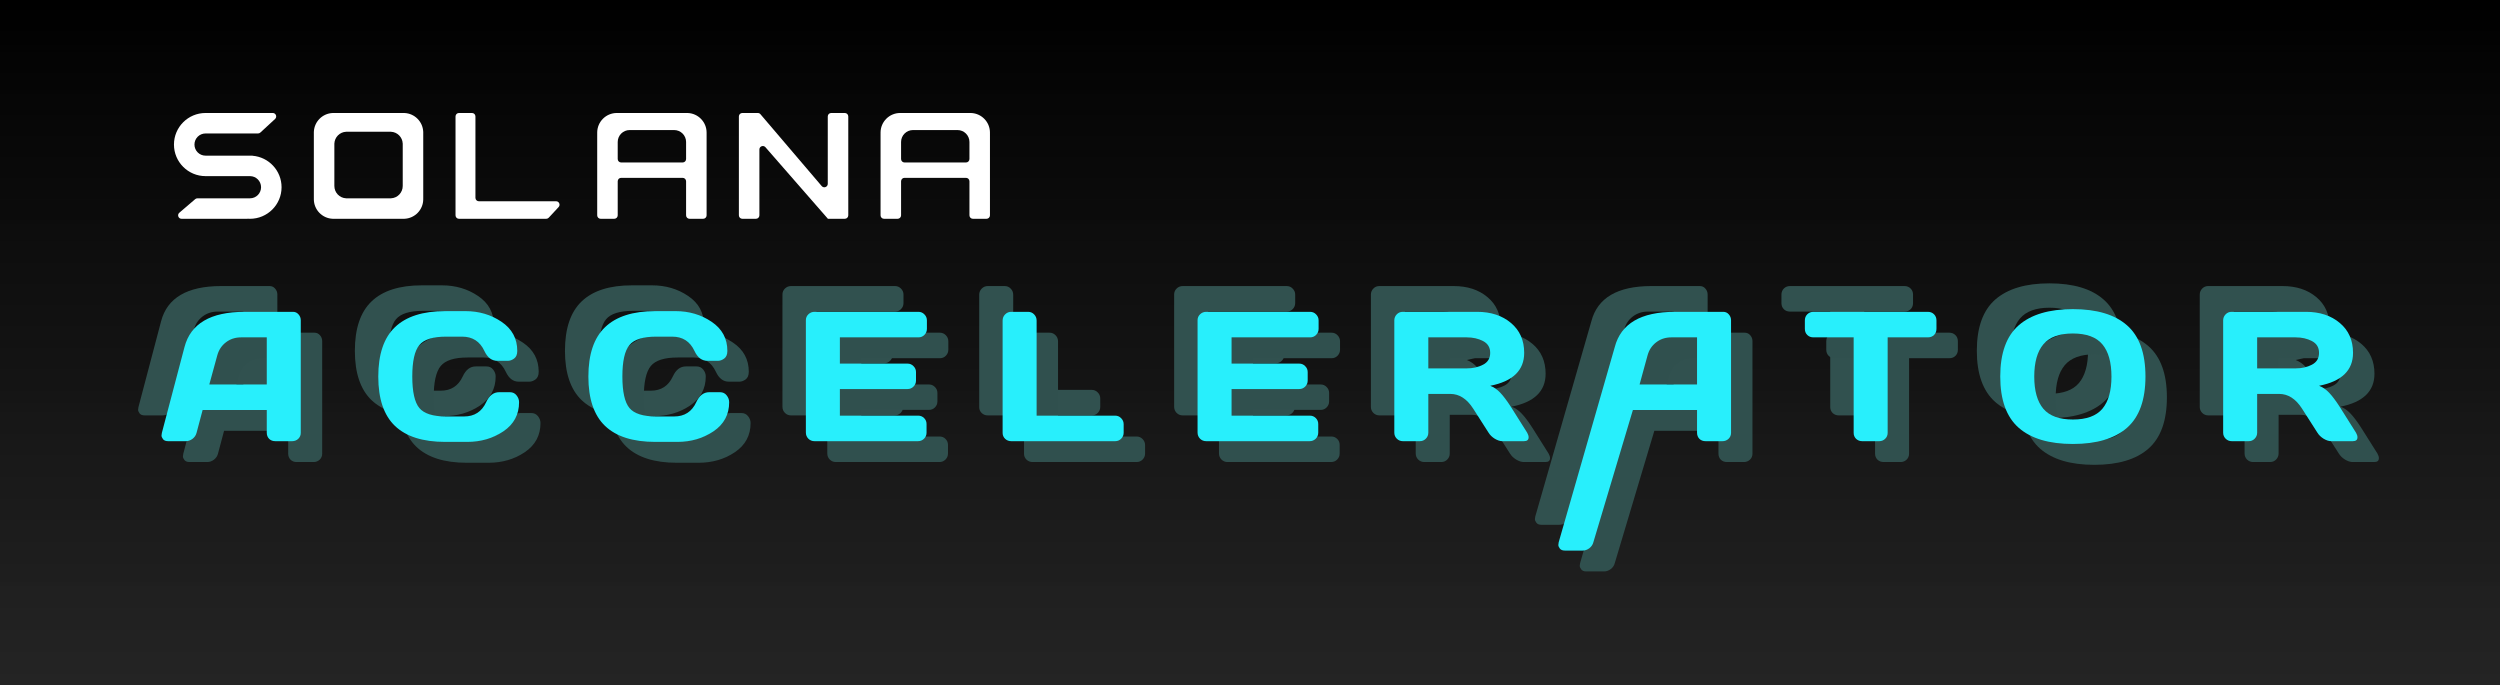 <svg width="1394" height="382" viewBox="0 0 1394 382" fill="none" xmlns="http://www.w3.org/2000/svg">
<rect x="0" y="0" width="1394" height="382" fill="#808080" stroke="none"/>
<rect width="1394" height="382" fill="url(#paint0_linear)"/>
<path d="M77.201 227.002L89.825 179.123C93.245 166.08 104.376 159.542 123.219 159.509H150.327C151.568 159.509 152.59 159.978 153.395 160.917C154.233 161.856 154.652 162.945 154.652 164.186V227.002C154.652 228.31 154.183 229.416 153.244 230.321C152.305 231.193 151.182 231.629 149.875 231.629H140.419C139.045 231.629 137.905 231.193 137 230.321C136.128 229.416 135.692 228.276 135.692 226.901V214.228H99.934L96.564 226.901C96.229 228.276 95.474 229.416 94.301 230.321C93.127 231.193 91.887 231.629 90.579 231.629H80.671C79.364 231.629 78.425 231.26 77.855 230.522C77.285 229.751 77 229.081 77 228.511C77.034 227.941 77.101 227.438 77.201 227.002ZM103.655 199.995H135.692V173.742H121.358C118.14 173.742 115.323 174.664 112.909 176.508C110.529 178.318 108.919 180.766 108.081 183.851L103.655 199.995Z" fill="#31514F"/>
<path d="M207.176 223.129C200.974 217.195 197.872 208.025 197.872 195.619C197.872 183.18 200.974 173.993 207.176 168.059C213.413 162.09 222.75 159.106 235.189 159.106H246.405C254.016 159.106 260.738 161.085 266.572 165.041C272.44 168.997 275.374 174.412 275.374 181.286C275.374 183.264 274.787 184.689 273.613 185.561C272.44 186.399 271.3 186.818 270.193 186.818H264.209C261.124 186.818 258.727 184.974 257.017 181.286C254.536 175.988 250.411 173.339 244.645 173.339H235.692C228.35 173.339 223.371 174.915 220.755 178.067C218.14 181.219 216.833 187.053 216.833 195.569C216.833 204.085 218.14 209.936 220.755 213.121C223.371 216.273 228.35 217.849 235.692 217.849H245.701C251.468 217.849 255.575 215.2 258.022 209.902C259.732 206.181 262.147 204.32 265.265 204.32H271.25C272.825 204.32 274.066 204.907 274.971 206.08C275.91 207.254 276.379 208.528 276.379 209.902C276.379 216.776 273.462 222.191 267.628 226.147C261.794 230.07 255.072 232.031 247.461 232.031H235.189C222.75 232.031 213.413 229.064 207.176 223.129Z" fill="#31514F"/>
<path d="M324.327 223.129C318.124 217.195 315.023 208.025 315.023 195.619C315.023 183.18 318.124 173.993 324.327 168.059C330.563 162.09 339.901 159.106 352.34 159.106H363.555C371.166 159.106 377.889 161.085 383.723 165.041C389.59 168.997 392.524 174.412 392.524 181.286C392.524 183.264 391.937 184.689 390.764 185.561C389.59 186.399 388.45 186.818 387.344 186.818H381.359C378.274 186.818 375.877 184.974 374.167 181.286C371.686 175.988 367.562 173.339 361.795 173.339H352.843C345.5 173.339 340.521 174.915 337.906 178.067C335.291 181.219 333.983 187.053 333.983 195.569C333.983 204.085 335.291 209.936 337.906 213.121C340.521 216.273 345.5 217.849 352.843 217.849H362.851C368.618 217.849 372.725 215.2 375.173 209.902C376.883 206.181 379.297 204.32 382.415 204.32H388.4C389.976 204.32 391.216 204.907 392.122 206.08C393.06 207.254 393.53 208.528 393.53 209.902C393.53 216.776 390.613 222.191 384.779 226.147C378.945 230.07 372.222 232.031 364.611 232.031H352.34C339.901 232.031 330.563 229.064 324.327 223.129Z" fill="#31514F"/>
<path d="M436.297 226.801V164.186C436.297 162.878 436.766 161.772 437.705 160.867C438.644 159.961 439.767 159.509 441.075 159.509H499.063C500.37 159.509 501.477 159.978 502.382 160.917C503.321 161.856 503.79 162.979 503.79 164.287V169.014C503.79 170.322 503.321 171.445 502.382 172.384C501.477 173.289 500.37 173.742 499.063 173.742H455.257V188.377H492.977C494.285 188.377 495.391 188.846 496.297 189.785C497.235 190.69 497.705 191.797 497.705 193.104V197.832C497.705 199.14 497.235 200.263 496.297 201.202C495.391 202.107 494.285 202.56 492.977 202.56H455.257V217.396H498.962C500.236 217.396 501.326 217.849 502.231 218.754C503.136 219.659 503.589 220.766 503.589 222.073V226.901C503.589 228.209 503.12 229.332 502.181 230.271C501.242 231.176 500.119 231.629 498.811 231.629H441.075C439.767 231.629 438.644 231.176 437.705 230.271C436.766 229.332 436.297 228.175 436.297 226.801Z" fill="#31514F"/>
<path d="M546.004 227.002V164.387C546.004 163.013 546.473 161.856 547.412 160.917C548.351 159.978 549.474 159.509 550.782 159.509H560.237C561.545 159.509 562.651 159.978 563.556 160.917C564.495 161.856 564.965 163.013 564.965 164.387V217.396H608.77C610.077 217.396 611.184 217.865 612.089 218.804C613.028 219.743 613.497 220.866 613.497 222.174V226.901C613.497 228.209 613.028 229.332 612.089 230.271C611.184 231.176 610.077 231.629 608.77 231.629H550.782C549.474 231.629 548.351 231.193 547.412 230.321C546.473 229.416 546.004 228.31 546.004 227.002Z" fill="#31514F"/>
<path d="M654.705 226.801V164.186C654.705 162.878 655.175 161.772 656.113 160.867C657.052 159.961 658.175 159.509 659.483 159.509H717.471C718.779 159.509 719.885 159.978 720.79 160.917C721.729 161.856 722.198 162.979 722.198 164.287V169.014C722.198 170.322 721.729 171.445 720.79 172.384C719.885 173.289 718.779 173.742 717.471 173.742H673.666V188.377H711.385C712.693 188.377 713.799 188.846 714.705 189.785C715.644 190.69 716.113 191.797 716.113 193.104V197.832C716.113 199.14 715.644 200.263 714.705 201.202C713.799 202.107 712.693 202.56 711.385 202.56H673.666V217.396H717.37C718.644 217.396 719.734 217.849 720.639 218.754C721.545 219.659 721.997 220.766 721.997 222.073V226.901C721.997 228.209 721.528 229.332 720.589 230.271C719.65 231.176 718.527 231.629 717.219 231.629H659.483C658.175 231.629 657.052 231.176 656.113 230.271C655.175 229.332 654.705 228.175 654.705 226.801Z" fill="#31514F"/>
<path d="M839.299 229.466C839.299 230.908 838.444 231.629 836.734 231.629H824.663C823.389 231.629 821.981 231.176 820.439 230.271C818.93 229.332 817.773 228.209 816.969 226.901L808.419 213.523C804.898 208.025 800.64 205.275 795.644 205.275H783.373V226.901C783.373 228.209 782.903 229.332 781.965 230.271C781.059 231.176 779.953 231.629 778.645 231.629H769.19C767.883 231.629 766.759 231.176 765.821 230.271C764.882 229.332 764.412 228.209 764.412 226.901V164.287C764.412 162.979 764.865 161.856 765.77 160.917C766.676 159.978 767.782 159.509 769.09 159.509H810.581C818.259 159.509 824.546 161.571 829.441 165.695C834.37 169.819 836.834 175.385 836.834 182.392C836.834 192.149 830.514 198.268 817.874 200.749C819.885 201.487 821.746 202.761 823.456 204.571C825.166 206.348 827.128 208.947 829.341 212.367L838.494 226.901C839.03 227.84 839.299 228.695 839.299 229.466ZM783.373 191.042H804.798C808.251 191.042 811.285 190.355 813.901 188.98C816.549 187.606 817.874 185.41 817.874 182.392C817.874 179.375 816.549 177.178 813.901 175.804C811.285 174.429 808.251 173.742 804.798 173.742H783.373V191.042Z" fill="#31514F"/>
<path d="M856.066 288.002L887.346 179.123C890.766 166.08 901.898 159.542 920.741 159.509H947.849C949.089 159.509 950.112 159.978 950.917 160.917C951.755 161.856 952.174 162.945 952.174 164.186V227.002C952.174 228.31 951.705 229.416 950.766 230.321C949.827 231.193 948.704 231.629 947.396 231.629H937.941C936.566 231.629 935.427 231.193 934.521 230.321C933.649 229.416 933.214 228.276 933.214 226.901V214.228H897.455L875.429 287.901C875.093 289.276 874.339 290.416 873.166 291.321C871.992 292.193 870.751 292.629 869.444 292.629H859.536C858.229 292.629 857.29 292.26 856.72 291.522C856.15 290.751 855.865 290.081 855.865 289.511C855.898 288.941 855.965 288.438 856.066 288.002ZM901.177 199.995H933.214V173.742H918.88C915.661 173.742 912.845 174.664 910.431 176.508C908.05 178.318 906.441 180.766 905.603 183.851L901.177 199.995Z" fill="#31514F"/>
<path d="M993.332 169.014V164.287C993.332 162.912 993.784 161.772 994.69 160.867C995.595 159.961 996.735 159.509 998.11 159.509H1061.93C1063.31 159.509 1064.45 159.961 1065.35 160.867C1066.26 161.772 1066.71 162.912 1066.71 164.287V169.014C1066.71 170.389 1066.26 171.529 1065.35 172.434C1064.45 173.306 1063.31 173.742 1061.93 173.742H1039.5V227.002C1039.5 228.31 1039.03 229.416 1038.09 230.321C1037.19 231.193 1036.08 231.629 1034.77 231.629H1025.27C1023.96 231.629 1022.84 231.193 1021.9 230.321C1020.99 229.416 1020.54 228.31 1020.54 227.002V173.742H998.11C996.735 173.742 995.595 173.306 994.69 172.434C993.784 171.529 993.332 170.389 993.332 169.014Z" fill="#31514F"/>
<path d="M1172.95 224.186C1166.11 230.187 1156.05 233.188 1142.77 233.188C1129.53 233.188 1119.47 230.187 1112.59 224.186C1105.72 218.15 1102.28 208.611 1102.28 195.569C1102.28 182.526 1105.72 173.004 1112.59 167.002C1119.47 161.001 1129.53 158 1142.77 158C1156.05 158 1166.11 161.001 1172.95 167.002C1179.82 173.004 1183.26 182.526 1183.26 195.569C1183.26 208.611 1179.82 218.15 1172.95 224.186ZM1159.22 177.614C1155.83 173.591 1150.35 171.579 1142.77 171.579C1135.23 171.579 1129.74 173.591 1126.32 177.614C1122.94 181.638 1121.24 187.639 1121.24 195.619C1121.24 203.565 1122.94 209.55 1126.32 213.574C1129.74 217.564 1135.23 219.559 1142.77 219.559C1150.35 219.559 1155.83 217.564 1159.22 213.574C1162.6 209.55 1164.3 203.565 1164.3 195.619C1164.3 187.639 1162.6 181.638 1159.22 177.614Z" fill="#31514F"/>
<path d="M1301.46 229.466C1301.46 230.908 1300.61 231.629 1298.9 231.629H1286.83C1285.55 231.629 1284.15 231.176 1282.6 230.271C1281.09 229.332 1279.94 228.209 1279.13 226.901L1270.58 213.523C1267.06 208.025 1262.8 205.275 1257.81 205.275H1245.54V226.901C1245.54 228.209 1245.07 229.332 1244.13 230.271C1243.22 231.176 1242.12 231.629 1240.81 231.629H1231.35C1230.05 231.629 1228.92 231.176 1227.98 230.271C1227.05 229.332 1226.58 228.209 1226.58 226.901V164.287C1226.58 162.979 1227.03 161.856 1227.93 160.917C1228.84 159.978 1229.95 159.509 1231.25 159.509H1272.75C1280.42 159.509 1286.71 161.571 1291.61 165.695C1296.53 169.819 1299 175.385 1299 182.392C1299 192.149 1292.68 198.268 1280.04 200.749C1282.05 201.487 1283.91 202.761 1285.62 204.571C1287.33 206.348 1289.29 208.947 1291.5 212.367L1300.66 226.901C1301.19 227.84 1301.46 228.695 1301.46 229.466ZM1245.54 191.042H1266.96C1270.42 191.042 1273.45 190.355 1276.06 188.98C1278.71 187.606 1280.04 185.41 1280.04 182.392C1280.04 179.375 1278.71 177.178 1276.06 175.804C1273.45 174.429 1270.42 173.742 1266.96 173.742H1245.54V191.042Z" fill="#31514F"/>
<path d="M102.201 253.002L114.825 205.123C118.245 192.08 129.376 185.542 148.219 185.509H175.327C176.568 185.509 177.59 185.978 178.395 186.917C179.233 187.856 179.652 188.945 179.652 190.186V253.002C179.652 254.31 179.183 255.416 178.244 256.321C177.305 257.193 176.182 257.629 174.875 257.629H165.419C164.045 257.629 162.905 257.193 162 256.321C161.128 255.416 160.692 254.276 160.692 252.901V240.228H124.934L121.564 252.901C121.229 254.276 120.474 255.416 119.301 256.321C118.127 257.193 116.887 257.629 115.579 257.629H105.671C104.364 257.629 103.425 257.26 102.855 256.522C102.285 255.751 102 255.081 102 254.511C102.034 253.941 102.101 253.438 102.201 253.002ZM128.655 225.995H160.692V199.742H146.358C143.14 199.742 140.323 200.664 137.909 202.508C135.529 204.318 133.919 206.766 133.081 209.851L128.655 225.995Z" fill="#30504E"/>
<path d="M232.176 249.129C225.974 243.195 222.872 234.025 222.872 221.619C222.872 209.18 225.974 199.993 232.176 194.059C238.413 188.09 247.75 185.106 260.189 185.106H271.405C279.016 185.106 285.738 187.085 291.572 191.041C297.44 194.997 300.374 200.412 300.374 207.286C300.374 209.264 299.787 210.689 298.613 211.561C297.44 212.399 296.3 212.818 295.193 212.818H289.209C286.124 212.818 283.727 210.974 282.017 207.286C279.536 201.988 275.411 199.339 269.645 199.339H260.692C253.35 199.339 248.371 200.915 245.755 204.067C243.14 207.219 241.833 213.053 241.833 221.569C241.833 230.085 243.14 235.936 245.755 239.121C248.371 242.273 253.35 243.849 260.692 243.849H270.701C276.468 243.849 280.575 241.2 283.022 235.902C284.732 232.181 287.147 230.32 290.265 230.32H296.25C297.825 230.32 299.066 230.907 299.971 232.08C300.91 233.254 301.379 234.528 301.379 235.902C301.379 242.776 298.462 248.191 292.628 252.147C286.794 256.07 280.072 258.031 272.461 258.031H260.189C247.75 258.031 238.413 255.064 232.176 249.129Z" fill="#30504E"/>
<path d="M349.327 249.129C343.124 243.195 340.023 234.025 340.023 221.619C340.023 209.18 343.124 199.993 349.327 194.059C355.563 188.09 364.901 185.106 377.34 185.106H388.555C396.166 185.106 402.889 187.085 408.723 191.041C414.59 194.997 417.524 200.412 417.524 207.286C417.524 209.264 416.937 210.689 415.764 211.561C414.59 212.399 413.45 212.818 412.344 212.818H406.359C403.274 212.818 400.877 210.974 399.167 207.286C396.686 201.988 392.562 199.339 386.795 199.339H377.843C370.5 199.339 365.521 200.915 362.906 204.067C360.291 207.219 358.983 213.053 358.983 221.569C358.983 230.085 360.291 235.936 362.906 239.121C365.521 242.273 370.5 243.849 377.843 243.849H387.851C393.618 243.849 397.725 241.2 400.173 235.902C401.883 232.181 404.297 230.32 407.415 230.32H413.4C414.976 230.32 416.216 230.907 417.122 232.08C418.06 233.254 418.53 234.528 418.53 235.902C418.53 242.776 415.613 248.191 409.779 252.147C403.945 256.07 397.222 258.031 389.611 258.031H377.34C364.901 258.031 355.563 255.064 349.327 249.129Z" fill="#30504E"/>
<path d="M461.297 252.801V190.186C461.297 188.878 461.766 187.772 462.705 186.867C463.644 185.961 464.767 185.509 466.075 185.509H524.063C525.37 185.509 526.477 185.978 527.382 186.917C528.321 187.856 528.79 188.979 528.79 190.287V195.014C528.79 196.322 528.321 197.445 527.382 198.384C526.477 199.289 525.37 199.742 524.063 199.742H480.257V214.377H517.977C519.285 214.377 520.391 214.846 521.297 215.785C522.235 216.69 522.705 217.797 522.705 219.104V223.832C522.705 225.14 522.235 226.263 521.297 227.202C520.391 228.107 519.285 228.56 517.977 228.56H480.257V243.396H523.962C525.236 243.396 526.326 243.849 527.231 244.754C528.136 245.659 528.589 246.766 528.589 248.073V252.901C528.589 254.209 528.12 255.332 527.181 256.271C526.242 257.176 525.119 257.629 523.811 257.629H466.075C464.767 257.629 463.644 257.176 462.705 256.271C461.766 255.332 461.297 254.175 461.297 252.801Z" fill="#30504E"/>
<path d="M571.004 253.002V190.387C571.004 189.013 571.473 187.856 572.412 186.917C573.351 185.978 574.474 185.509 575.782 185.509H585.237C586.545 185.509 587.651 185.978 588.556 186.917C589.495 187.856 589.965 189.013 589.965 190.387V243.396H633.77C635.077 243.396 636.184 243.865 637.089 244.804C638.028 245.743 638.497 246.866 638.497 248.174V252.901C638.497 254.209 638.028 255.332 637.089 256.271C636.184 257.176 635.077 257.629 633.77 257.629H575.782C574.474 257.629 573.351 257.193 572.412 256.321C571.473 255.416 571.004 254.31 571.004 253.002Z" fill="#30504E"/>
<path d="M679.705 252.801V190.186C679.705 188.878 680.175 187.772 681.113 186.867C682.052 185.961 683.175 185.509 684.483 185.509H742.471C743.779 185.509 744.885 185.978 745.79 186.917C746.729 187.856 747.198 188.979 747.198 190.287V195.014C747.198 196.322 746.729 197.445 745.79 198.384C744.885 199.289 743.779 199.742 742.471 199.742H698.666V214.377H736.385C737.693 214.377 738.799 214.846 739.705 215.785C740.644 216.69 741.113 217.797 741.113 219.104V223.832C741.113 225.14 740.644 226.263 739.705 227.202C738.799 228.107 737.693 228.56 736.385 228.56H698.666V243.396H742.37C743.644 243.396 744.734 243.849 745.639 244.754C746.545 245.659 746.997 246.766 746.997 248.073V252.901C746.997 254.209 746.528 255.332 745.589 256.271C744.65 257.176 743.527 257.629 742.219 257.629H684.483C683.175 257.629 682.052 257.176 681.113 256.271C680.175 255.332 679.705 254.175 679.705 252.801Z" fill="#30504E"/>
<path d="M864.299 255.466C864.299 256.908 863.444 257.629 861.734 257.629H849.663C848.389 257.629 846.981 257.176 845.439 256.271C843.93 255.332 842.773 254.209 841.969 252.901L833.419 239.523C829.898 234.025 825.64 231.275 820.644 231.275H808.373V252.901C808.373 254.209 807.903 255.332 806.965 256.271C806.059 257.176 804.953 257.629 803.645 257.629H794.19C792.883 257.629 791.759 257.176 790.821 256.271C789.882 255.332 789.412 254.209 789.412 252.901V190.287C789.412 188.979 789.865 187.856 790.77 186.917C791.676 185.978 792.782 185.509 794.09 185.509H835.581C843.259 185.509 849.546 187.571 854.441 191.695C859.37 195.819 861.834 201.385 861.834 208.392C861.834 218.149 855.514 224.268 842.874 226.749C844.885 227.487 846.746 228.761 848.456 230.571C850.166 232.348 852.128 234.947 854.341 238.367L863.494 252.901C864.03 253.84 864.299 254.695 864.299 255.466ZM808.373 217.042H829.798C833.251 217.042 836.285 216.355 838.901 214.98C841.549 213.606 842.874 211.41 842.874 208.392C842.874 205.375 841.549 203.178 838.901 201.804C836.285 200.429 833.251 199.742 829.798 199.742H808.373V217.042Z" fill="#30504E"/>
<path d="M881.066 314.002L912.346 205.123C915.766 192.08 926.898 185.542 945.741 185.509H972.849C974.089 185.509 975.112 185.978 975.917 186.917C976.755 187.856 977.174 188.945 977.174 190.186V253.002C977.174 254.31 976.705 255.416 975.766 256.321C974.827 257.193 973.704 257.629 972.396 257.629H962.941C961.566 257.629 960.427 257.193 959.521 256.321C958.649 255.416 958.214 254.276 958.214 252.901V240.228H922.455L900.429 313.901C900.093 315.276 899.339 316.416 898.166 317.321C896.992 318.193 895.751 318.629 894.444 318.629H884.536C883.229 318.629 882.29 318.26 881.72 317.522C881.15 316.751 880.865 316.081 880.865 315.511C880.898 314.941 880.965 314.438 881.066 314.002ZM926.177 225.995H958.214V199.742H943.88C940.661 199.742 937.845 200.664 935.431 202.508C933.05 204.318 931.441 206.766 930.603 209.851L926.177 225.995Z" fill="#30504E"/>
<path d="M1018.33 195.014V190.287C1018.33 188.912 1018.78 187.772 1019.69 186.867C1020.6 185.961 1021.73 185.509 1023.11 185.509H1086.93C1088.31 185.509 1089.45 185.961 1090.35 186.867C1091.26 187.772 1091.71 188.912 1091.71 190.287V195.014C1091.71 196.389 1091.26 197.529 1090.35 198.434C1089.45 199.306 1088.31 199.742 1086.93 199.742H1064.5V253.002C1064.5 254.31 1064.03 255.416 1063.09 256.321C1062.19 257.193 1061.08 257.629 1059.77 257.629H1050.27C1048.96 257.629 1047.84 257.193 1046.9 256.321C1045.99 255.416 1045.54 254.31 1045.54 253.002V199.742H1023.11C1021.73 199.742 1020.6 199.306 1019.69 198.434C1018.78 197.529 1018.33 196.389 1018.33 195.014Z" fill="#30504E"/>
<path d="M1197.95 250.186C1191.11 256.187 1181.05 259.188 1167.77 259.188C1154.53 259.188 1144.47 256.187 1137.59 250.186C1130.72 244.15 1127.28 234.611 1127.28 221.569C1127.28 208.526 1130.72 199.004 1137.59 193.002C1144.47 187.001 1154.53 184 1167.77 184C1181.05 184 1191.11 187.001 1197.95 193.002C1204.82 199.004 1208.26 208.526 1208.26 221.569C1208.26 234.611 1204.82 244.15 1197.95 250.186ZM1184.22 203.614C1180.83 199.591 1175.35 197.579 1167.77 197.579C1160.23 197.579 1154.74 199.591 1151.32 203.614C1147.94 207.638 1146.24 213.639 1146.24 221.619C1146.24 229.565 1147.94 235.55 1151.32 239.574C1154.74 243.564 1160.23 245.559 1167.77 245.559C1175.35 245.559 1180.83 243.564 1184.22 239.574C1187.6 235.55 1189.3 229.565 1189.3 221.619C1189.3 213.639 1187.6 207.638 1184.22 203.614Z" fill="#30504E"/>
<path d="M1326.46 255.466C1326.46 256.908 1325.61 257.629 1323.9 257.629H1311.83C1310.55 257.629 1309.15 257.176 1307.6 256.271C1306.09 255.332 1304.94 254.209 1304.13 252.901L1295.58 239.523C1292.06 234.025 1287.8 231.275 1282.81 231.275H1270.54V252.901C1270.54 254.209 1270.07 255.332 1269.13 256.271C1268.22 257.176 1267.12 257.629 1265.81 257.629H1256.35C1255.05 257.629 1253.92 257.176 1252.98 256.271C1252.05 255.332 1251.58 254.209 1251.58 252.901V190.287C1251.58 188.979 1252.03 187.856 1252.93 186.917C1253.84 185.978 1254.95 185.509 1256.25 185.509H1297.75C1305.42 185.509 1311.71 187.571 1316.61 191.695C1321.53 195.819 1324 201.385 1324 208.392C1324 218.149 1317.68 224.268 1305.04 226.749C1307.05 227.487 1308.91 228.761 1310.62 230.571C1312.33 232.348 1314.29 234.947 1316.5 238.367L1325.66 252.901C1326.19 253.84 1326.46 254.695 1326.46 255.466ZM1270.54 217.042H1291.96C1295.42 217.042 1298.45 216.355 1301.06 214.98C1303.71 213.606 1305.04 211.41 1305.04 208.392C1305.04 205.375 1303.71 203.178 1301.06 201.804C1298.45 200.429 1295.42 199.742 1291.96 199.742H1270.54V217.042Z" fill="#30504E"/>
<path d="M90.257 241.373L102.881 193.494C106.301 180.451 117.432 173.913 136.275 173.88H163.383C164.624 173.88 165.646 174.349 166.451 175.288C167.289 176.227 167.708 177.317 167.708 178.557V241.373C167.708 242.681 167.239 243.787 166.3 244.692C165.361 245.564 164.238 246 162.931 246H153.476C152.101 246 150.961 245.564 150.056 244.692C149.184 243.787 148.748 242.647 148.748 241.272V228.599H112.99L109.62 241.272C109.285 242.647 108.53 243.787 107.357 244.692C106.183 245.564 104.943 246 103.635 246H93.728C92.42 246 91.481 245.631 90.911 244.894C90.341 244.122 90.056 243.452 90.056 242.882C90.09 242.312 90.157 241.809 90.257 241.373ZM116.711 214.366H148.748V188.113H134.415C131.196 188.113 128.379 189.035 125.965 190.879C123.585 192.689 121.975 195.137 121.137 198.222L116.711 214.366Z" fill="#28EFFC"/>
<path d="M220.232 237.5C214.03 231.566 210.928 222.396 210.928 209.99C210.928 197.551 214.03 188.364 220.232 182.43C226.469 176.462 235.807 173.478 248.246 173.478H259.461C267.072 173.478 273.794 175.456 279.628 179.412C285.496 183.368 288.43 188.783 288.43 195.657C288.43 197.635 287.843 199.06 286.669 199.932C285.496 200.77 284.356 201.189 283.25 201.189H277.265C274.18 201.189 271.783 199.345 270.073 195.657C267.592 190.359 263.468 187.71 257.701 187.71H248.749C241.406 187.71 236.427 189.286 233.812 192.438C231.196 195.59 229.889 201.424 229.889 209.94C229.889 218.456 231.196 224.307 233.812 227.492C236.427 230.644 241.406 232.22 248.749 232.22H258.757C264.524 232.22 268.631 229.571 271.079 224.273C272.789 220.552 275.203 218.691 278.321 218.691H284.306C285.882 218.691 287.122 219.278 288.027 220.451C288.966 221.625 289.436 222.899 289.436 224.273C289.436 231.147 286.519 236.562 280.685 240.518C274.851 244.441 268.128 246.402 260.517 246.402H248.246C235.807 246.402 226.469 243.435 220.232 237.5Z" fill="#28EFFC"/>
<path d="M337.383 237.5C331.18 231.566 328.079 222.396 328.079 209.99C328.079 197.551 331.18 188.364 337.383 182.43C343.619 176.462 352.957 173.478 365.396 173.478H376.611C384.222 173.478 390.945 175.456 396.779 179.412C402.646 183.368 405.58 188.783 405.58 195.657C405.58 197.635 404.993 199.06 403.82 199.932C402.646 200.77 401.506 201.189 400.4 201.189H394.415C391.33 201.189 388.933 199.345 387.223 195.657C384.742 190.359 380.618 187.71 374.851 187.71H365.899C358.556 187.71 353.577 189.286 350.962 192.438C348.347 195.59 347.039 201.424 347.039 209.94C347.039 218.456 348.347 224.307 350.962 227.492C353.577 230.644 358.556 232.22 365.899 232.22H375.907C381.674 232.22 385.781 229.571 388.229 224.273C389.939 220.552 392.353 218.691 395.471 218.691H401.456C403.032 218.691 404.273 219.278 405.178 220.451C406.117 221.625 406.586 222.899 406.586 224.273C406.586 231.147 403.669 236.562 397.835 240.518C392.001 244.441 385.279 246.402 377.668 246.402H365.396C352.957 246.402 343.619 243.435 337.383 237.5Z" fill="#28EFFC"/>
<path d="M449.353 241.172V178.557C449.353 177.25 449.823 176.143 450.761 175.238C451.7 174.333 452.823 173.88 454.131 173.88H512.119C513.426 173.88 514.533 174.349 515.438 175.288C516.377 176.227 516.846 177.35 516.846 178.658V183.385C516.846 184.693 516.377 185.816 515.438 186.755C514.533 187.66 513.426 188.113 512.119 188.113H468.314V202.748H506.033C507.341 202.748 508.447 203.217 509.353 204.156C510.291 205.062 510.761 206.168 510.761 207.476V212.203C510.761 213.511 510.291 214.634 509.353 215.573C508.447 216.478 507.341 216.931 506.033 216.931H468.314V231.767H512.018C513.292 231.767 514.382 232.22 515.287 233.125C516.193 234.03 516.645 235.137 516.645 236.444V241.272C516.645 242.58 516.176 243.703 515.237 244.642C514.298 245.547 513.175 246 511.867 246H454.131C452.823 246 451.7 245.547 450.761 244.642C449.823 243.703 449.353 242.547 449.353 241.172Z" fill="#28EFFC"/>
<path d="M559.06 241.373V178.758C559.06 177.384 559.53 176.227 560.468 175.288C561.407 174.349 562.53 173.88 563.838 173.88H573.293C574.601 173.88 575.707 174.349 576.612 175.288C577.551 176.227 578.021 177.384 578.021 178.758V231.767H621.826C623.133 231.767 624.24 232.236 625.145 233.175C626.084 234.114 626.553 235.237 626.553 236.545V241.272C626.553 242.58 626.084 243.703 625.145 244.642C624.24 245.547 623.133 246 621.826 246H563.838C562.53 246 561.407 245.564 560.468 244.692C559.53 243.787 559.06 242.681 559.06 241.373Z" fill="#28EFFC"/>
<path d="M667.761 241.172V178.557C667.761 177.25 668.231 176.143 669.17 175.238C670.108 174.333 671.232 173.88 672.539 173.88H730.527C731.835 173.88 732.941 174.349 733.846 175.288C734.785 176.227 735.255 177.35 735.255 178.658V183.385C735.255 184.693 734.785 185.816 733.846 186.755C732.941 187.66 731.835 188.113 730.527 188.113H686.722V202.748H724.442C725.749 202.748 726.856 203.217 727.761 204.156C728.7 205.062 729.169 206.168 729.169 207.476V212.203C729.169 213.511 728.7 214.634 727.761 215.573C726.856 216.478 725.749 216.931 724.442 216.931H686.722V231.767H730.426C731.701 231.767 732.79 232.22 733.695 233.125C734.601 234.03 735.053 235.137 735.053 236.444V241.272C735.053 242.58 734.584 243.703 733.645 244.642C732.706 245.547 731.583 246 730.276 246H672.539C671.232 246 670.108 245.547 669.17 244.642C668.231 243.703 667.761 242.547 667.761 241.172Z" fill="#28EFFC"/>
<path d="M852.355 243.837C852.355 245.279 851.5 246 849.79 246H837.719C836.445 246 835.037 245.547 833.495 244.642C831.986 243.703 830.829 242.58 830.025 241.272L821.475 227.895C817.954 222.396 813.696 219.646 808.7 219.646H796.429V241.272C796.429 242.58 795.96 243.703 795.021 244.642C794.115 245.547 793.009 246 791.701 246H782.246C780.939 246 779.815 245.547 778.877 244.642C777.938 243.703 777.469 242.58 777.469 241.272V178.658C777.469 177.35 777.921 176.227 778.826 175.288C779.732 174.349 780.838 173.88 782.146 173.88H823.637C831.315 173.88 837.602 175.942 842.497 180.066C847.426 184.19 849.89 189.756 849.89 196.763C849.89 206.52 843.57 212.639 830.93 215.12C832.942 215.858 834.802 217.132 836.512 218.942C838.222 220.719 840.184 223.318 842.397 226.738L851.55 241.272C852.086 242.211 852.355 243.066 852.355 243.837ZM796.429 205.414H817.854C821.307 205.414 824.342 204.726 826.957 203.352C829.606 201.977 830.93 199.781 830.93 196.763C830.93 193.746 829.606 191.549 826.957 190.175C824.342 188.8 821.307 188.113 817.854 188.113H796.429V205.414Z" fill="#28EFFC"/>
<path d="M869.122 302.373L900.403 193.494C903.823 180.451 914.954 173.913 933.797 173.88H960.905C962.146 173.88 963.168 174.349 963.973 175.288C964.811 176.227 965.23 177.317 965.23 178.557V241.373C965.23 242.681 964.761 243.787 963.822 244.692C962.883 245.564 961.76 246 960.452 246H950.997C949.623 246 948.483 245.564 947.577 244.692C946.706 243.787 946.27 242.647 946.27 241.272V228.599H910.511L888.485 302.272C888.15 303.647 887.395 304.787 886.222 305.692C885.048 306.564 883.808 307 882.5 307H872.592C871.285 307 870.346 306.631 869.776 305.894C869.206 305.122 868.921 304.452 868.921 303.882C868.954 303.312 869.021 302.809 869.122 302.373ZM914.233 214.366H946.27V188.113H931.936C928.718 188.113 925.901 189.035 923.487 190.879C921.107 192.689 919.497 195.137 918.659 198.222L914.233 214.366Z" fill="#28EFFC"/>
<path d="M1006.39 183.385V178.658C1006.39 177.283 1006.84 176.143 1007.75 175.238C1008.65 174.333 1009.79 173.88 1011.17 173.88H1074.99C1076.36 173.88 1077.5 174.333 1078.41 175.238C1079.31 176.143 1079.77 177.283 1079.77 178.658V183.385C1079.77 184.76 1079.31 185.9 1078.41 186.805C1077.5 187.677 1076.36 188.113 1074.99 188.113H1052.56V241.373C1052.56 242.681 1052.09 243.787 1051.15 244.692C1050.24 245.564 1049.14 246 1047.83 246H1038.32C1037.02 246 1035.89 245.564 1034.95 244.692C1034.05 243.787 1033.6 242.681 1033.6 241.373V188.113H1011.17C1009.79 188.113 1008.65 187.677 1007.75 186.805C1006.84 185.9 1006.39 184.76 1006.39 183.385Z" fill="#28EFFC"/>
<path d="M1186 238.557C1179.16 244.558 1169.1 247.559 1155.83 247.559C1142.58 247.559 1132.52 244.558 1125.65 238.557C1118.78 232.521 1115.34 222.983 1115.34 209.94C1115.34 196.897 1118.78 187.375 1125.65 181.374C1132.52 175.372 1142.58 172.371 1155.83 172.371C1169.1 172.371 1179.16 175.372 1186 181.374C1192.88 187.375 1196.31 196.897 1196.31 209.94C1196.31 222.983 1192.88 232.521 1186 238.557ZM1172.27 191.985C1168.89 187.962 1163.4 185.95 1155.83 185.95C1148.28 185.95 1142.8 187.962 1139.38 191.985C1135.99 196.009 1134.3 202.01 1134.3 209.99C1134.3 217.937 1135.99 223.921 1139.38 227.945C1142.8 231.935 1148.28 233.93 1155.83 233.93C1163.4 233.93 1168.89 231.935 1172.27 227.945C1175.66 223.921 1177.35 217.937 1177.35 209.99C1177.35 202.01 1175.66 196.009 1172.27 191.985Z" fill="#28EFFC"/>
<path d="M1314.52 243.837C1314.52 245.279 1313.66 246 1311.95 246H1299.88C1298.61 246 1297.2 245.547 1295.66 244.642C1294.15 243.703 1292.99 242.58 1292.19 241.272L1283.64 227.895C1280.12 222.396 1275.86 219.646 1270.86 219.646H1258.59V241.272C1258.59 242.58 1258.12 243.703 1257.18 244.642C1256.28 245.547 1255.17 246 1253.87 246H1244.41C1243.1 246 1241.98 245.547 1241.04 244.642C1240.1 243.703 1239.63 242.58 1239.63 241.272V178.658C1239.63 177.35 1240.09 176.227 1240.99 175.288C1241.9 174.349 1243 173.88 1244.31 173.88H1285.8C1293.48 173.88 1299.77 175.942 1304.66 180.066C1309.59 184.19 1312.05 189.756 1312.05 196.763C1312.05 206.52 1305.73 212.639 1293.09 215.12C1295.11 215.858 1296.97 217.132 1298.68 218.942C1300.39 220.719 1302.35 223.318 1304.56 226.738L1313.71 241.272C1314.25 242.211 1314.52 243.066 1314.52 243.837ZM1258.59 205.414H1280.02C1283.47 205.414 1286.51 204.726 1289.12 203.352C1291.77 201.977 1293.09 199.781 1293.09 196.763C1293.09 193.746 1291.77 191.549 1289.12 190.175C1286.51 188.8 1283.47 188.113 1280.02 188.113H1258.59V205.414Z" fill="#28EFFC"/>
<path fill-rule="evenodd" clip-rule="evenodd" d="M254 64.921C254 63.86 254.853 63 255.904 63H263.199C264.25 63 265.103 63.86 265.103 64.921V110.304C265.103 111.365 265.956 112.225 267.007 112.225H310.092C311.759 112.225 312.621 114.233 311.481 115.46L305.967 121.393C305.607 121.78 305.104 122 304.578 122H265.103H255.904C254.853 122 254 121.14 254 120.079V64.921Z" fill="white"/>
<path fill-rule="evenodd" clip-rule="evenodd" d="M139.393 98.21H115.098C115.097 98.21 115.095 98.208 115.095 98.207C115.095 98.205 115.094 98.203 115.092 98.204C114.935 98.208 114.777 98.21 114.619 98.21C104.888 98.21 97 90.328 97 80.605C97 70.882 104.888 63 114.619 63C114.777 63 114.935 63.002 115.092 63.006C115.094 63.006 115.095 63.005 115.095 63.003C115.095 63.001 115.097 63 115.098 63H152.085C153.833 63 154.671 65.148 153.386 66.334L145.17 73.911C144.816 74.238 144.352 74.419 143.87 74.419H114.607C111.195 74.419 108.429 77.189 108.429 80.605C108.429 84.021 111.195 86.79 114.607 86.79H140.78C140.796 86.79 140.81 86.804 140.81 86.82C140.81 86.835 140.822 86.848 140.837 86.85C149.887 87.589 157 95.162 157 104.395C157 114.118 149.112 122 139.381 122C138.91 122 138.443 121.982 137.982 121.945C137.966 121.944 137.952 121.957 137.952 121.973C137.952 121.988 137.94 122 137.925 122H101.242C99.46 122 98.64 119.779 99.995 118.619L108.842 111.042C109.19 110.744 109.632 110.581 110.09 110.581H122.88H139.393C142.805 110.581 145.571 107.811 145.571 104.395C145.571 100.979 142.805 98.21 139.393 98.21Z" fill="white"/>
<path fill-rule="evenodd" clip-rule="evenodd" d="M185.49 63C185.487 63 185.484 63.002 185.484 63.005C185.484 63.008 185.482 63.01 185.479 63.01C179.809 63.255 175.256 67.801 175.01 73.463C175.01 73.466 175.008 73.468 175.005 73.468C175.002 73.468 175 73.47 175 73.473V110.576C175 110.578 175.002 110.581 175.005 110.581C175.008 110.581 175.01 110.583 175.01 110.586C175.003 110.742 175 110.899 175 111.056C175 116.939 179.649 121.738 185.479 121.99C185.482 121.99 185.484 121.992 185.484 121.995C185.484 121.998 185.487 122 185.49 122H225.51C225.513 122 225.516 121.998 225.516 121.995C225.516 121.992 225.518 121.99 225.521 121.99C231.351 121.738 236 116.939 236 111.056C236 110.899 235.997 110.742 235.99 110.586C235.99 110.583 235.992 110.581 235.995 110.581C235.998 110.581 236 110.578 236 110.576V73.473C236 73.47 235.998 73.468 235.995 73.468C235.992 73.468 235.99 73.466 235.99 73.463C235.744 67.801 231.191 63.255 225.521 63.01C225.518 63.01 225.516 63.008 225.516 63.005C225.516 63.002 225.513 63 225.51 63H185.49ZM192.994 73.468C192.992 73.468 192.99 73.469 192.99 73.471C192.99 73.473 192.989 73.474 192.987 73.474C189.443 73.628 186.597 76.488 186.444 80.049C186.444 80.051 186.443 80.052 186.441 80.052C186.439 80.052 186.438 80.054 186.438 80.055V103.394C186.438 103.396 186.439 103.398 186.441 103.398C186.442 103.398 186.444 103.399 186.444 103.401C186.44 103.499 186.438 103.598 186.438 103.697C186.438 107.397 189.343 110.416 192.987 110.574C192.989 110.574 192.99 110.576 192.99 110.577C192.99 110.579 192.992 110.581 192.994 110.581H218.007C218.008 110.581 218.01 110.579 218.01 110.577C218.01 110.576 218.011 110.574 218.013 110.574C221.657 110.416 224.563 107.397 224.563 103.697C224.563 103.598 224.56 103.499 224.556 103.401C224.556 103.399 224.558 103.398 224.559 103.398C224.561 103.398 224.563 103.396 224.563 103.394V80.055C224.563 80.054 224.561 80.052 224.559 80.052C224.558 80.052 224.556 80.051 224.556 80.049C224.403 76.488 221.557 73.628 218.013 73.474C218.011 73.474 218.01 73.473 218.01 73.471C218.01 73.469 218.008 73.468 218.007 73.468H192.994Z" fill="white"/>
<path fill-rule="evenodd" clip-rule="evenodd" d="M344.438 79.177V88.676C344.438 89.737 345.297 90.597 346.358 90.597H380.642C381.703 90.597 382.563 89.737 382.563 88.676V79.177C382.563 75.499 379.575 72.516 375.891 72.516H351.109C347.425 72.516 344.438 75.499 344.438 79.177ZM384.483 122C383.422 122 382.562 121.14 382.562 120.079V101.082C382.562 100.021 381.703 99.161 380.642 99.161H346.358C345.297 99.161 344.438 100.021 344.438 101.082V120.079C344.438 121.14 343.578 122 342.517 122H334.92C333.86 122 333 121.14 333 120.079V74.424C333 74.422 333.002 74.419 333.005 74.419C333.008 74.419 333.01 74.417 333.01 74.414C333.003 74.258 333 74.101 333 73.944C333 67.9 337.907 63 343.961 63C344.119 63 344.276 63.003 344.432 63.01C344.435 63.01 344.438 63.008 344.438 63.005C344.438 63.002 344.44 63 344.442 63H383.51C383.513 63 383.516 63.002 383.516 63.005C383.516 63.008 383.518 63.01 383.521 63.01C389.351 63.262 394 68.061 394 73.944C394 74.101 393.997 74.258 393.99 74.414C393.99 74.417 393.992 74.419 393.995 74.419C393.998 74.419 394 74.422 394 74.424V120.079C394 121.14 393.14 122 392.08 122H384.483Z" fill="white"/>
<path fill-rule="evenodd" clip-rule="evenodd" d="M502.438 79.177V88.676C502.438 89.737 503.297 90.597 504.358 90.597H538.642C539.703 90.597 540.563 89.737 540.563 88.676V79.177C540.563 75.499 537.575 72.516 533.891 72.516H509.109C505.425 72.516 502.438 75.499 502.438 79.177ZM542.483 122C541.422 122 540.562 121.14 540.562 120.079V101.082C540.562 100.021 539.703 99.161 538.642 99.161H504.358C503.297 99.161 502.438 100.021 502.438 101.082V120.079C502.438 121.14 501.578 122 500.517 122H492.92C491.86 122 491 121.14 491 120.079V74.424C491 74.422 491.002 74.419 491.005 74.419C491.008 74.419 491.01 74.417 491.01 74.414C491.003 74.258 491 74.101 491 73.944C491 67.9 495.907 63 501.961 63C502.119 63 502.276 63.003 502.432 63.01C502.435 63.01 502.438 63.008 502.438 63.005C502.438 63.002 502.44 63 502.442 63H541.51C541.513 63 541.516 63.002 541.516 63.005C541.516 63.008 541.518 63.01 541.521 63.01C547.351 63.262 552 68.061 552 73.944C552 74.101 551.997 74.258 551.99 74.414C551.99 74.417 551.992 74.419 551.995 74.419C551.998 74.419 552 74.422 552 74.424V120.079C552 121.14 551.14 122 550.08 122H542.483Z" fill="white"/>
<path fill-rule="evenodd" clip-rule="evenodd" d="M424.013 63.675C423.648 63.246 423.114 63 422.551 63H413.92C412.86 63 412 63.86 412 64.921V120.079C412 121.14 412.86 122 413.92 122H421.517C422.578 122 423.438 121.14 423.438 120.079V83.346C423.438 81.572 425.637 80.746 426.804 82.083L461.545 121.881C461.556 121.894 461.562 121.911 461.562 121.928C461.562 121.968 461.595 122 461.634 122H461.649H471.08C472.14 122 473 121.14 473 120.079V64.921C473 63.86 472.14 63 471.08 63H463.483C462.422 63 461.562 63.86 461.562 64.921V102.506C461.562 104.292 459.339 105.111 458.181 103.752L424.013 63.675Z" fill="white"/>
<defs>
<linearGradient id="paint0_linear" x1="697" y1="0" x2="697" y2="382" gradientUnits="userSpaceOnUse">
<stop/>
<stop offset="1" stop-color="#212121" stop-opacity="0.97"/>
</linearGradient>
</defs>
</svg>
